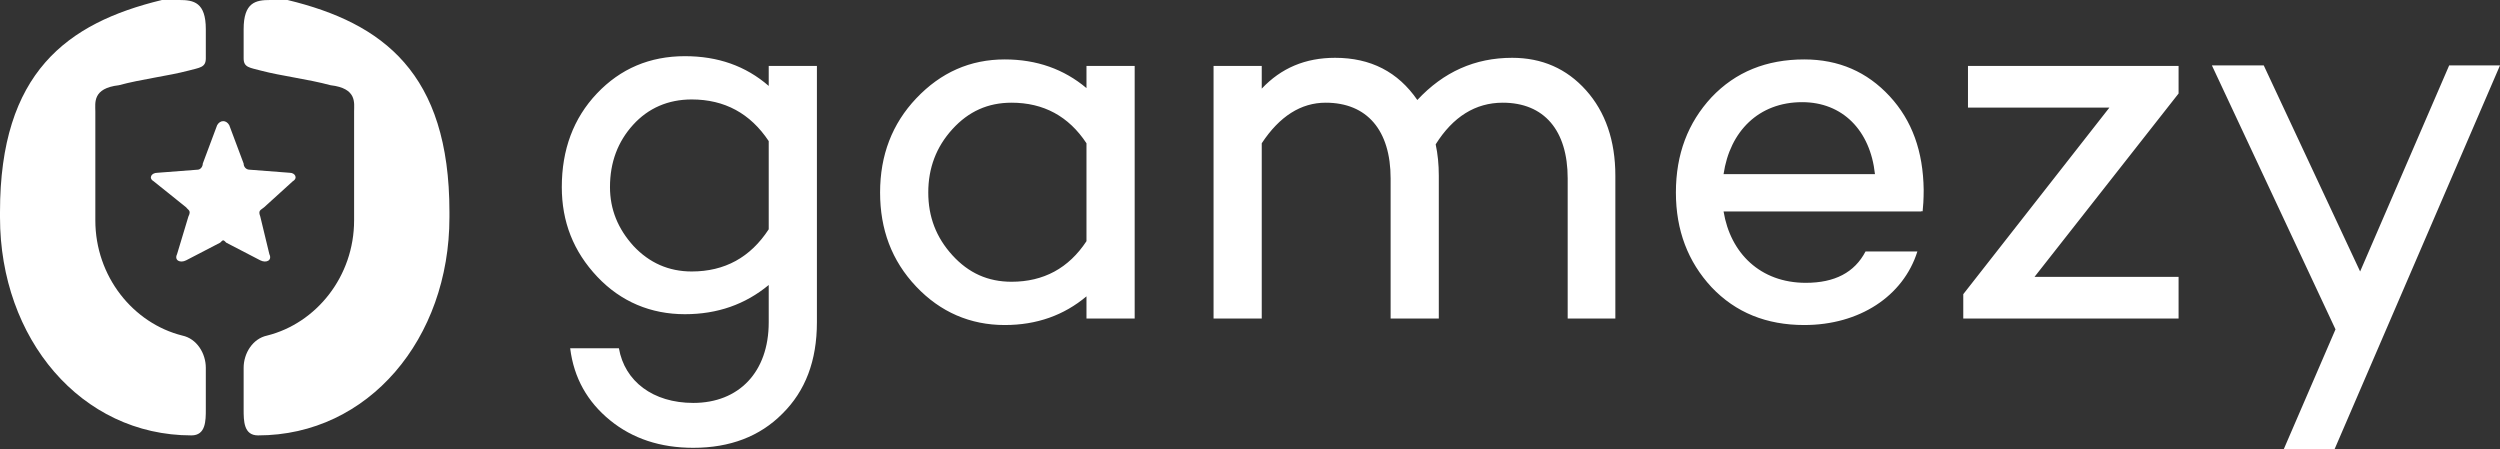 <svg width="178" height="32" viewBox="0 0 178 32" fill="none" xmlns="http://www.w3.org/2000/svg">
<rect x="0" y="0" width="178" height="32" fill="#333333" stroke="none"/>
<path fill-rule="evenodd" clip-rule="evenodd" d="M13.253 18.535L15.677 17.277C15.892 17.058 15.892 17.058 16.108 17.277L18.532 18.535C18.963 18.753 19.394 18.535 19.179 18.097L18.532 15.418C18.37 14.981 18.532 14.981 18.801 14.762L20.849 12.903C21.226 12.684 21.01 12.302 20.633 12.302L17.778 12.083C17.509 12.083 17.347 11.864 17.347 11.646L16.323 8.912C16.108 8.529 15.677 8.529 15.461 8.912L14.438 11.646C14.438 11.864 14.276 12.083 14.061 12.083L11.205 12.302C10.774 12.302 10.559 12.684 10.936 12.903L13.253 14.762C13.414 14.981 13.63 14.981 13.414 15.418L12.606 18.097C12.391 18.535 12.822 18.753 13.253 18.535ZM8.458 6.069C10.074 5.632 11.96 5.413 13.414 5.03C14.223 4.811 14.654 4.811 14.654 4.155V2.078C14.654 0.164 13.792 0 12.768 0H11.529C4.741 1.64 0 5.194 0 15.09V15.473C0 24.111 5.765 31 13.63 31C14.654 31 14.654 29.961 14.654 29.141V26.189C14.654 25.15 14.007 24.111 12.983 23.893C9.481 23.018 6.788 19.683 6.788 15.691V15.254V7.928C6.788 7.326 6.572 6.288 8.458 6.069ZM23.542 6.069C25.428 6.288 25.212 7.326 25.212 7.928V15.254V15.691C25.212 19.683 22.519 23.018 19.017 23.893C17.993 24.111 17.347 25.15 17.347 26.189V29.141C17.347 29.961 17.347 31 18.37 31C26.236 31 32 24.111 32 15.473V15.09C32 5.194 27.259 1.64 20.472 0H19.232C18.209 0 17.347 0.164 17.347 2.078V4.155C17.347 4.811 17.778 4.811 18.586 5.03C20.041 5.413 21.926 5.632 23.542 6.069Z" fill="white"/>
<path fill-rule="evenodd" clip-rule="evenodd" d="M58.164 4.693V22.949C58.164 25.684 57.344 27.84 55.703 29.458C54.099 31.076 51.973 31.884 49.362 31.884C47.012 31.884 45.035 31.23 43.431 29.92C41.828 28.611 40.858 26.916 40.597 24.798H44.066C44.476 27.147 46.49 28.688 49.362 28.688C52.607 28.688 54.733 26.492 54.733 22.949V20.292C53.055 21.678 51.078 22.371 48.765 22.371C46.341 22.371 44.215 21.486 42.536 19.714C40.821 17.904 40 15.785 40 13.32C40 10.663 40.821 8.429 42.499 6.657C44.178 4.886 46.266 4 48.765 4C51.115 4 53.092 4.693 54.733 6.118V4.693H58.164ZM49.25 19.329C51.6 19.329 53.428 18.327 54.733 16.325V10.047C53.428 8.083 51.6 7.081 49.25 7.081C47.572 7.081 46.154 7.697 45.073 8.891C43.991 10.085 43.431 11.549 43.431 13.32C43.431 14.9 43.991 16.286 45.11 17.519C46.229 18.712 47.609 19.329 49.25 19.329ZM80.789 4.693V22.68H77.357V21.1C75.754 22.448 73.814 23.142 71.539 23.142C69.077 23.142 66.951 22.217 65.235 20.407C63.482 18.558 62.662 16.325 62.662 13.706C62.662 11.048 63.52 8.814 65.235 7.004C66.988 5.155 69.077 4.231 71.539 4.231C73.814 4.231 75.754 4.924 77.357 6.272V4.693H80.789ZM72.024 20.061C74.299 20.061 76.089 19.098 77.357 17.172V10.201C76.089 8.275 74.299 7.312 72.024 7.312C70.345 7.312 68.965 7.928 67.809 9.199C66.653 10.47 66.093 11.973 66.093 13.706C66.093 15.439 66.653 16.902 67.809 18.173C68.965 19.444 70.345 20.061 72.024 20.061ZM107.665 4.116C109.791 4.116 111.544 4.886 112.924 6.426C114.304 7.967 115.013 10.008 115.013 12.512V22.68H111.619V12.704C111.619 9.276 109.94 7.312 106.994 7.312C105.054 7.312 103.45 8.314 102.22 10.278C102.369 10.971 102.443 11.703 102.443 12.512V22.68H99.012V12.704C99.012 9.276 97.334 7.312 94.387 7.312C92.634 7.312 91.105 8.275 89.836 10.201V22.68H86.405V4.693H89.836V6.311C91.216 4.847 92.932 4.116 95.058 4.116C97.595 4.116 99.534 5.117 100.914 7.12C102.779 5.117 105.017 4.116 107.665 4.116ZM136.966 13.513C136.966 14.206 136.929 14.707 136.891 15.054L136.817 15.015V15.054H122.718C123.203 18.019 125.329 20.137 128.574 20.137C130.625 20.137 132.043 19.406 132.826 17.904H136.518C135.511 21.1 132.378 23.142 128.462 23.142C125.776 23.142 123.576 22.256 121.86 20.446C120.182 18.636 119.324 16.402 119.324 13.706C119.324 10.971 120.182 8.737 121.86 6.927C123.576 5.117 125.776 4.231 128.462 4.231C130.924 4.231 132.938 5.117 134.542 6.85C136.145 8.583 136.929 10.778 136.966 13.513ZM128.313 7.274C125.217 7.274 123.166 9.354 122.718 12.396H133.497C133.162 9.276 131.185 7.274 128.313 7.274ZM155.115 6.657L144.857 19.714H155.115V22.68H139.785V20.946L150.191 7.659H140.12V4.693H155.115V6.657ZM178 4.655L166.214 32H162.596L166.288 23.45L157.486 4.655H161.178L168.041 19.329L174.382 4.655H178Z" fill="white"/>
</svg>
